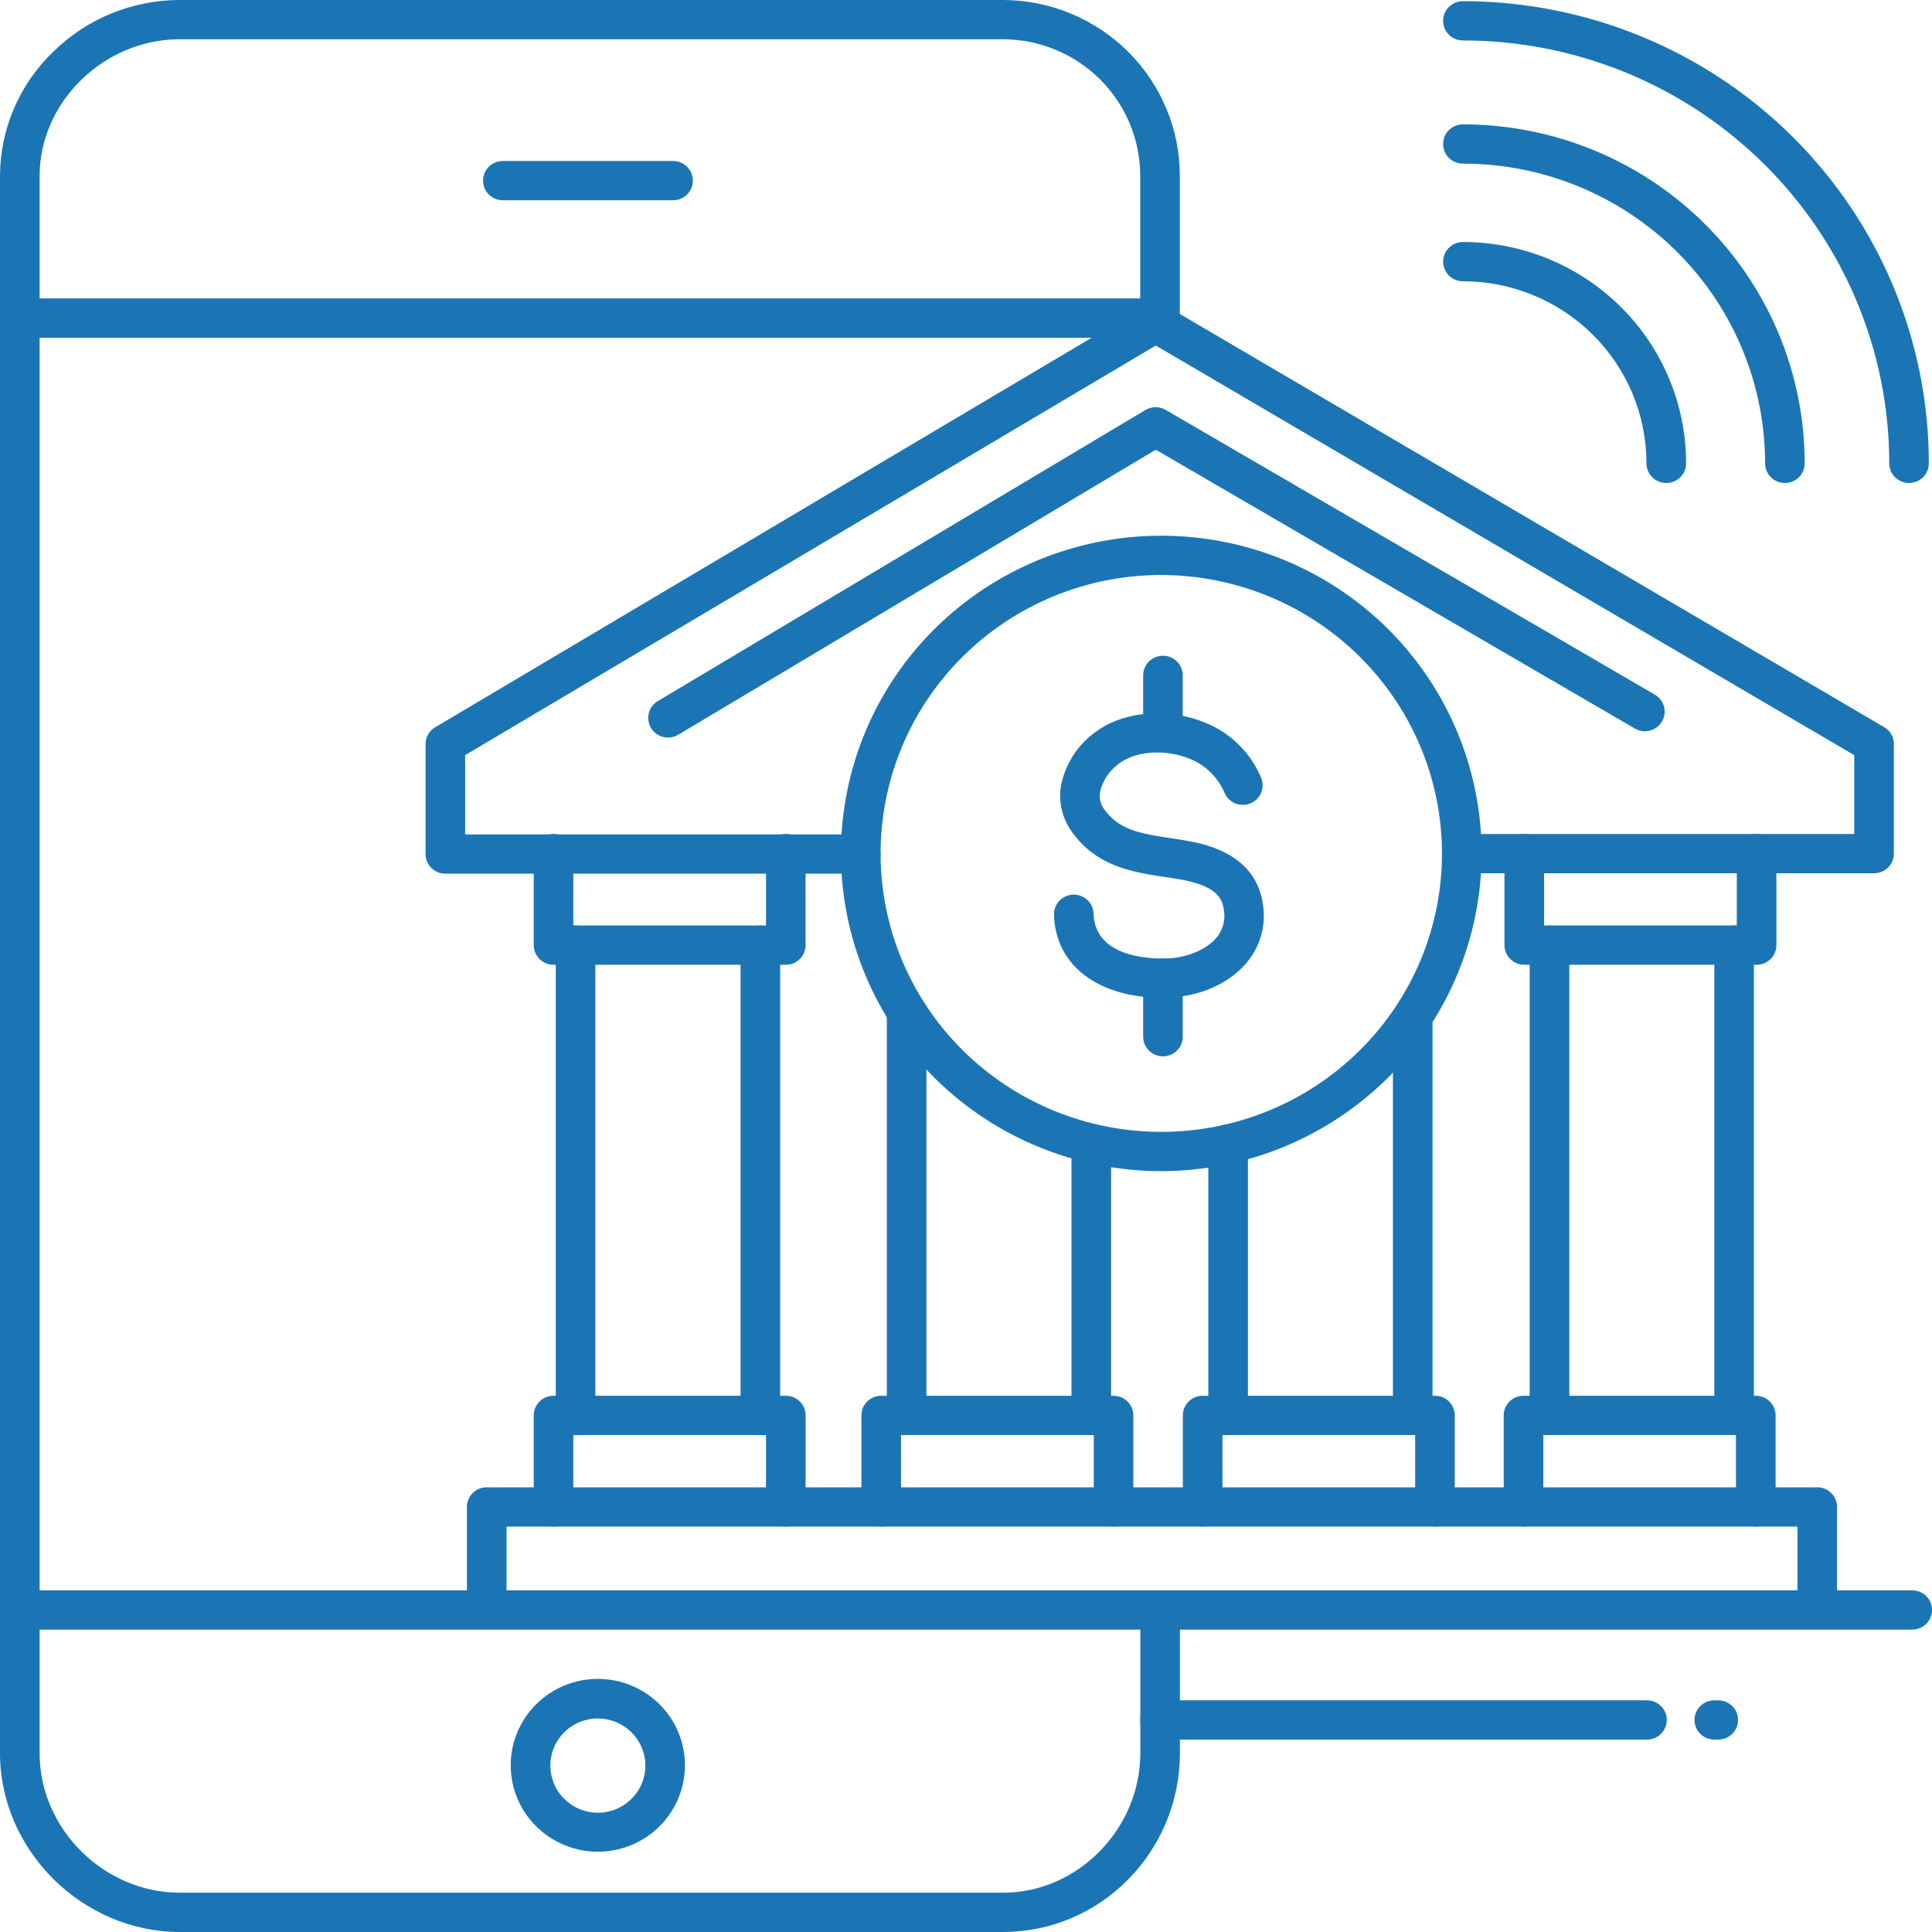 <svg width="70" height="70" viewBox="0 0 70 70" fill="none" xmlns="http://www.w3.org/2000/svg">
<g clip-path="url(#clip0_218_141)">
<path d="M59.673 63.029H42.03C41.634 63.029 41.312 62.71 41.312 62.317C41.312 61.924 41.634 61.606 42.03 61.606H59.673C60.069 61.606 60.391 61.924 60.391 62.317C60.391 62.71 60.069 63.029 59.673 63.029Z" fill="#1B75B4"/>
<path d="M21.661 67.091C20.824 67.091 20.021 66.761 19.429 66.174C18.837 65.588 18.504 64.791 18.504 63.96C18.504 63.129 18.837 62.334 19.429 61.746C20.02 61.16 20.823 60.829 21.661 60.829C22.499 60.829 23.3 61.16 23.893 61.746C24.484 62.333 24.817 63.129 24.817 63.96C24.817 64.791 24.484 65.586 23.893 66.174C23.301 66.761 22.499 67.091 21.661 67.091ZM21.661 62.264C20.964 62.264 20.337 62.68 20.071 63.318C19.805 63.955 19.952 64.69 20.444 65.178C20.936 65.666 21.677 65.813 22.32 65.549C22.963 65.284 23.383 64.661 23.383 63.972C23.383 63.029 22.612 62.265 21.662 62.265L21.661 62.264Z" fill="#1B75B4"/>
<path d="M41.742 12.236H1.148C0.751 12.236 0.43 11.917 0.43 11.524C0.43 11.131 0.751 10.812 1.148 10.812H41.742C42.139 10.812 42.46 11.131 42.46 11.524C42.46 11.917 42.139 12.236 41.742 12.236Z" fill="#1B75B4"/>
<path d="M69.284 59.044H1.148C0.751 59.044 0.43 58.726 0.43 58.333C0.43 57.94 0.751 57.621 1.148 57.621H69.284C69.68 57.621 70.001 57.94 70.001 58.333C70.001 58.726 69.68 59.044 69.284 59.044Z" fill="#1B75B4"/>
<path d="M24.386 7.256H18.218C17.822 7.256 17.501 6.937 17.501 6.545C17.501 6.152 17.822 5.833 18.218 5.833H24.386C24.782 5.833 25.103 6.152 25.103 6.545C25.103 6.937 24.782 7.256 24.386 7.256Z" fill="#1B75B4"/>
<path d="M17.634 58.97C17.238 58.97 16.917 58.652 16.917 58.259V54.599C16.917 54.207 17.238 53.888 17.634 53.888H65.843C66.033 53.888 66.215 53.962 66.35 54.096C66.485 54.229 66.56 54.41 66.56 54.599V58.191C66.56 58.584 66.239 58.903 65.843 58.903C65.447 58.903 65.125 58.584 65.125 58.191V55.311H18.352V58.259C18.352 58.447 18.277 58.628 18.142 58.761C18.008 58.895 17.826 58.969 17.634 58.969V58.97Z" fill="#1B75B4"/>
<path d="M28.471 55.311C28.075 55.311 27.754 54.992 27.754 54.599V51.994H20.773V54.599C20.773 54.992 20.451 55.311 20.055 55.311C19.659 55.311 19.338 54.992 19.338 54.599V51.282C19.338 50.889 19.659 50.571 20.055 50.571H28.471C28.662 50.571 28.844 50.645 28.979 50.779C29.114 50.913 29.189 51.094 29.189 51.282V54.599C29.189 54.788 29.114 54.969 28.979 55.103C28.844 55.237 28.663 55.311 28.471 55.311Z" fill="#1B75B4"/>
<path d="M63.616 55.311C63.219 55.311 62.898 54.992 62.898 54.599V51.994H55.917V54.599C55.917 54.992 55.596 55.311 55.2 55.311C54.804 55.311 54.482 54.992 54.482 54.599V51.282C54.482 50.889 54.804 50.571 55.2 50.571H63.616C63.806 50.571 63.988 50.645 64.123 50.779C64.258 50.913 64.333 51.094 64.333 51.282V54.599C64.333 54.788 64.258 54.969 64.123 55.103C63.989 55.236 63.807 55.311 63.616 55.311Z" fill="#1B75B4"/>
<path d="M40.347 55.311C39.951 55.311 39.63 54.992 39.63 54.599V51.994H32.646V54.599C32.646 54.992 32.325 55.311 31.928 55.311C31.532 55.311 31.211 54.992 31.211 54.599V51.282C31.211 50.889 31.532 50.571 31.928 50.571H40.346C40.536 50.571 40.718 50.645 40.853 50.779C40.987 50.913 41.063 51.094 41.063 51.282V54.599C41.063 54.788 40.987 54.969 40.853 55.103C40.718 55.236 40.536 55.311 40.346 55.311H40.347Z" fill="#1B75B4"/>
<path d="M32.849 51.995C32.453 51.995 32.132 51.677 32.132 51.284V36.76C32.132 36.367 32.453 36.049 32.849 36.049C33.245 36.049 33.566 36.367 33.566 36.76V51.284C33.566 51.472 33.492 51.653 33.357 51.787C33.222 51.921 33.039 51.995 32.849 51.995Z" fill="#1B75B4"/>
<path d="M39.539 51.995C39.143 51.995 38.822 51.676 38.822 51.284V41.448C38.822 41.055 39.143 40.737 39.539 40.737C39.935 40.737 40.257 41.055 40.257 41.448V51.284C40.257 51.472 40.182 51.653 40.047 51.787C39.913 51.921 39.731 51.995 39.539 51.995Z" fill="#1B75B4"/>
<path d="M51.992 55.311C51.596 55.311 51.274 54.992 51.274 54.599V51.994H44.292V54.599C44.292 54.992 43.971 55.311 43.575 55.311C43.178 55.311 42.857 54.992 42.857 54.599V51.282C42.857 50.889 43.178 50.571 43.575 50.571H51.992C52.182 50.571 52.364 50.645 52.499 50.779C52.634 50.913 52.709 51.094 52.709 51.282V54.599C52.709 54.788 52.634 54.969 52.499 55.103C52.364 55.236 52.182 55.311 51.992 55.311Z" fill="#1B75B4"/>
<path d="M44.497 51.995C44.1 51.995 43.779 51.676 43.779 51.284V41.448C43.779 41.055 44.1 40.737 44.497 40.737C44.893 40.737 45.214 41.055 45.214 41.448V51.284C45.214 51.472 45.139 51.653 45.004 51.787C44.869 51.921 44.687 51.995 44.497 51.995Z" fill="#1B75B4"/>
<path d="M51.185 51.995C50.789 51.995 50.468 51.677 50.468 51.284V36.992C50.468 36.599 50.789 36.28 51.185 36.28C51.581 36.28 51.903 36.599 51.903 36.992V51.284C51.903 51.472 51.827 51.653 51.693 51.787C51.558 51.921 51.375 51.995 51.185 51.995Z" fill="#1B75B4"/>
<path d="M16.135 31.655C15.739 31.655 15.418 31.337 15.418 30.944V26.961C15.418 26.711 15.55 26.48 15.767 26.351L41.506 11.078C41.732 10.945 42.014 10.945 42.239 11.078L68.267 26.346C68.485 26.473 68.619 26.706 68.619 26.957V30.93C68.619 31.118 68.543 31.299 68.409 31.432C68.274 31.566 68.092 31.64 67.902 31.64H52.964C52.568 31.64 52.246 31.321 52.246 30.928C52.246 30.535 52.568 30.217 52.964 30.217H67.183V27.361L41.876 12.52L16.853 27.36V30.232H31.188C31.584 30.232 31.905 30.551 31.905 30.944C31.905 31.337 31.584 31.655 31.188 31.655H16.135Z" fill="#1B75B4"/>
<path d="M28.471 34.956H20.055C19.659 34.956 19.338 34.637 19.338 34.244V30.927C19.338 30.534 19.659 30.216 20.055 30.216C20.451 30.216 20.773 30.534 20.773 30.927V33.533H27.754V30.927C27.754 30.534 28.075 30.216 28.47 30.216C28.865 30.216 29.187 30.534 29.187 30.927V34.244C29.187 34.433 29.113 34.614 28.978 34.748C28.844 34.882 28.662 34.956 28.47 34.956H28.471Z" fill="#1B75B4"/>
<path d="M63.637 34.956H55.227C54.831 34.956 54.51 34.637 54.51 34.244V30.927C54.51 30.534 54.831 30.216 55.227 30.216C55.623 30.216 55.945 30.534 55.945 30.927V33.533H62.927V30.927C62.927 30.534 63.248 30.216 63.645 30.216C64.041 30.216 64.362 30.534 64.362 30.927V34.244C64.362 34.434 64.286 34.616 64.149 34.75C64.013 34.884 63.829 34.958 63.638 34.956H63.637Z" fill="#1B75B4"/>
<path d="M27.549 51.995C27.153 51.995 26.832 51.677 26.832 51.284V34.244C26.832 33.851 27.153 33.533 27.549 33.533C27.945 33.533 28.267 33.851 28.267 34.244V51.284C28.267 51.472 28.192 51.653 28.057 51.787C27.922 51.921 27.739 51.995 27.549 51.995Z" fill="#1B75B4"/>
<path d="M62.83 51.932C62.434 51.932 62.113 51.613 62.113 51.22V34.244C62.113 33.851 62.434 33.533 62.83 33.533C63.226 33.533 63.547 33.851 63.547 34.244V51.22C63.547 51.409 63.473 51.59 63.338 51.724C63.203 51.857 63.02 51.932 62.83 51.932Z" fill="#1B75B4"/>
<path d="M56.141 51.995C55.745 51.995 55.424 51.677 55.424 51.284V34.244C55.424 33.851 55.745 33.533 56.141 33.533C56.537 33.533 56.859 33.851 56.859 34.244V51.284C56.859 51.472 56.784 51.653 56.649 51.787C56.515 51.921 56.333 51.995 56.141 51.995Z" fill="#1B75B4"/>
<path d="M20.854 51.995C20.458 51.995 20.137 51.677 20.137 51.284V34.244C20.137 33.851 20.458 33.533 20.854 33.533C21.25 33.533 21.572 33.851 21.572 34.244V51.284C21.572 51.472 21.497 51.653 21.362 51.787C21.228 51.921 21.046 51.995 20.854 51.995Z" fill="#1B75B4"/>
<path d="M42.076 42.433C38.998 42.433 36.045 41.221 33.868 39.061C31.692 36.902 30.469 33.974 30.469 30.921C30.469 27.868 31.691 24.939 33.868 22.781C36.045 20.622 38.998 19.41 42.076 19.41C45.154 19.41 48.106 20.622 50.282 22.781C52.459 24.941 53.681 27.868 53.681 30.921C53.678 33.972 52.453 36.899 50.278 39.057C48.102 41.215 45.151 42.43 42.074 42.433H42.076ZM42.076 20.833C39.378 20.833 36.79 21.895 34.883 23.788C32.976 25.681 31.905 28.246 31.905 30.922C31.905 33.598 32.976 36.164 34.883 38.056C36.791 39.947 39.378 41.01 42.076 41.01C44.773 41.01 47.361 39.947 49.268 38.056C51.176 36.163 52.246 33.598 52.246 30.922C52.244 28.247 51.171 25.683 49.264 23.792C47.357 21.901 44.772 20.837 42.076 20.834V20.833Z" fill="#1B75B4"/>
<path d="M36.349 70H6.513C2.984 70 0 67.035 0 63.525V6.379C0.003 4.678 0.702 3.049 1.937 1.868C3.155 0.671 4.801 0 6.517 0H36.353C38.053 0.008 39.681 0.684 40.88 1.88C42.078 3.075 42.75 4.693 42.747 6.379V11.524C42.747 11.917 42.426 12.236 42.03 12.236C41.634 12.236 41.312 11.917 41.312 11.524V6.379C41.315 5.069 40.794 3.813 39.864 2.883C38.934 1.954 37.67 1.428 36.349 1.422H6.513C3.763 1.422 1.435 3.698 1.435 6.378V63.523C1.435 66.261 3.763 68.576 6.517 68.576H36.353C39.045 68.576 41.316 66.263 41.316 63.523V58.345C41.316 57.952 41.638 57.633 42.034 57.633C42.43 57.633 42.751 57.952 42.751 58.345V63.523C42.747 67.093 39.877 69.999 36.349 69.999V70Z" fill="#1B75B4"/>
<path d="M62.256 63.029H62.113C61.717 63.029 61.395 62.71 61.395 62.317C61.395 61.924 61.717 61.606 62.113 61.606H62.256C62.652 61.606 62.973 61.924 62.973 62.317C62.973 62.71 62.652 63.029 62.256 63.029Z" fill="#1B75B4"/>
<path d="M42.137 36.154C39.788 36.154 38.242 34.98 38.188 33.148C38.176 32.755 38.487 32.427 38.883 32.414C39.279 32.402 39.61 32.712 39.622 33.103C39.666 34.602 41.451 34.741 42.204 34.73C42.957 34.718 43.676 34.43 44.057 33.996C44.304 33.715 44.409 33.339 44.344 32.972C44.276 32.449 43.958 32.056 42.624 31.84L42.23 31.779C41.064 31.605 39.741 31.407 38.837 30.139C38.475 29.639 38.335 29.015 38.452 28.411C38.628 27.6 39.118 26.889 39.817 26.434C40.822 25.756 42.365 25.654 43.651 26.177C44.586 26.549 45.328 27.282 45.705 28.21C45.836 28.573 45.653 28.973 45.291 29.114C44.929 29.254 44.52 29.084 44.369 28.729C44.132 28.166 43.677 27.721 43.108 27.493C42.261 27.148 41.243 27.198 40.622 27.611C40.243 27.856 39.972 28.232 39.862 28.666C39.815 28.894 39.867 29.132 40.005 29.319C40.528 30.056 41.272 30.2 42.443 30.374C42.579 30.395 42.717 30.416 42.853 30.438C43.51 30.543 45.509 30.865 45.762 32.79C45.878 33.559 45.647 34.339 45.13 34.925C44.474 35.678 43.383 36.136 42.212 36.151L42.135 36.155L42.137 36.154Z" fill="#1B75B4"/>
<path d="M42.136 27.196C41.74 27.196 41.419 26.878 41.419 26.485V24.471C41.419 24.078 41.74 23.759 42.136 23.759C42.532 23.759 42.853 24.078 42.853 24.471V26.485C42.853 26.673 42.779 26.854 42.643 26.988C42.51 27.122 42.327 27.196 42.136 27.196Z" fill="#1B75B4"/>
<path d="M42.136 38.273C41.74 38.273 41.419 37.954 41.419 37.561V35.436C41.419 35.043 41.74 34.724 42.136 34.724C42.532 34.724 42.853 35.043 42.853 35.436V37.561C42.853 37.75 42.779 37.931 42.643 38.065C42.51 38.199 42.327 38.273 42.136 38.273Z" fill="#1B75B4"/>
<path d="M24.206 26.723C23.884 26.723 23.599 26.511 23.513 26.203C23.426 25.893 23.558 25.565 23.835 25.401L41.505 14.853C41.731 14.72 42.013 14.72 42.238 14.853L59.961 25.17C60.301 25.369 60.416 25.805 60.215 26.144C60.014 26.482 59.575 26.596 59.233 26.396L41.876 16.294L24.576 26.62C24.465 26.686 24.337 26.723 24.208 26.723H24.206Z" fill="#1B75B4"/>
<path d="M60.372 17.5C59.976 17.5 59.655 17.181 59.655 16.788C59.655 15.039 58.955 13.361 57.707 12.124C56.46 10.887 54.768 10.191 53.004 10.191C52.608 10.191 52.287 9.872 52.287 9.479C52.287 9.086 52.608 8.768 53.004 8.768C55.149 8.768 57.206 9.613 58.722 11.117C60.239 12.621 61.091 14.662 61.091 16.788C61.091 16.977 61.015 17.158 60.881 17.292C60.746 17.426 60.564 17.5 60.374 17.5H60.372Z" fill="#1B75B4"/>
<path d="M64.67 17.5C64.274 17.5 63.953 17.181 63.953 16.788C63.953 13.909 62.798 11.146 60.746 9.11C58.694 7.074 55.908 5.929 53.004 5.929C52.608 5.929 52.287 5.611 52.287 5.218C52.287 4.825 52.608 4.506 53.004 4.506C56.288 4.506 59.437 5.8 61.76 8.104C64.082 10.408 65.387 13.531 65.387 16.788C65.387 16.977 65.313 17.158 65.178 17.292C65.044 17.426 64.862 17.5 64.67 17.5Z" fill="#1B75B4"/>
<path d="M69.168 17.5C68.772 17.5 68.451 17.181 68.451 16.788C68.451 12.725 66.824 8.827 63.926 5.954C61.029 3.08 57.1 1.466 53.003 1.466C52.607 1.466 52.286 1.147 52.286 0.755C52.286 0.362 52.607 0.043 53.003 0.043C57.48 0.043 61.774 1.807 64.94 4.947C68.106 8.087 69.885 12.346 69.885 16.787C69.885 16.976 69.81 17.157 69.675 17.291C69.541 17.425 69.359 17.499 69.167 17.499L69.168 17.5Z" fill="#1B75B4"/>
</g>
<defs>
<clipPath id="clip0_218_141">
<rect width="70" height="70" fill="white"/>
</clipPath>
</defs>
</svg>
